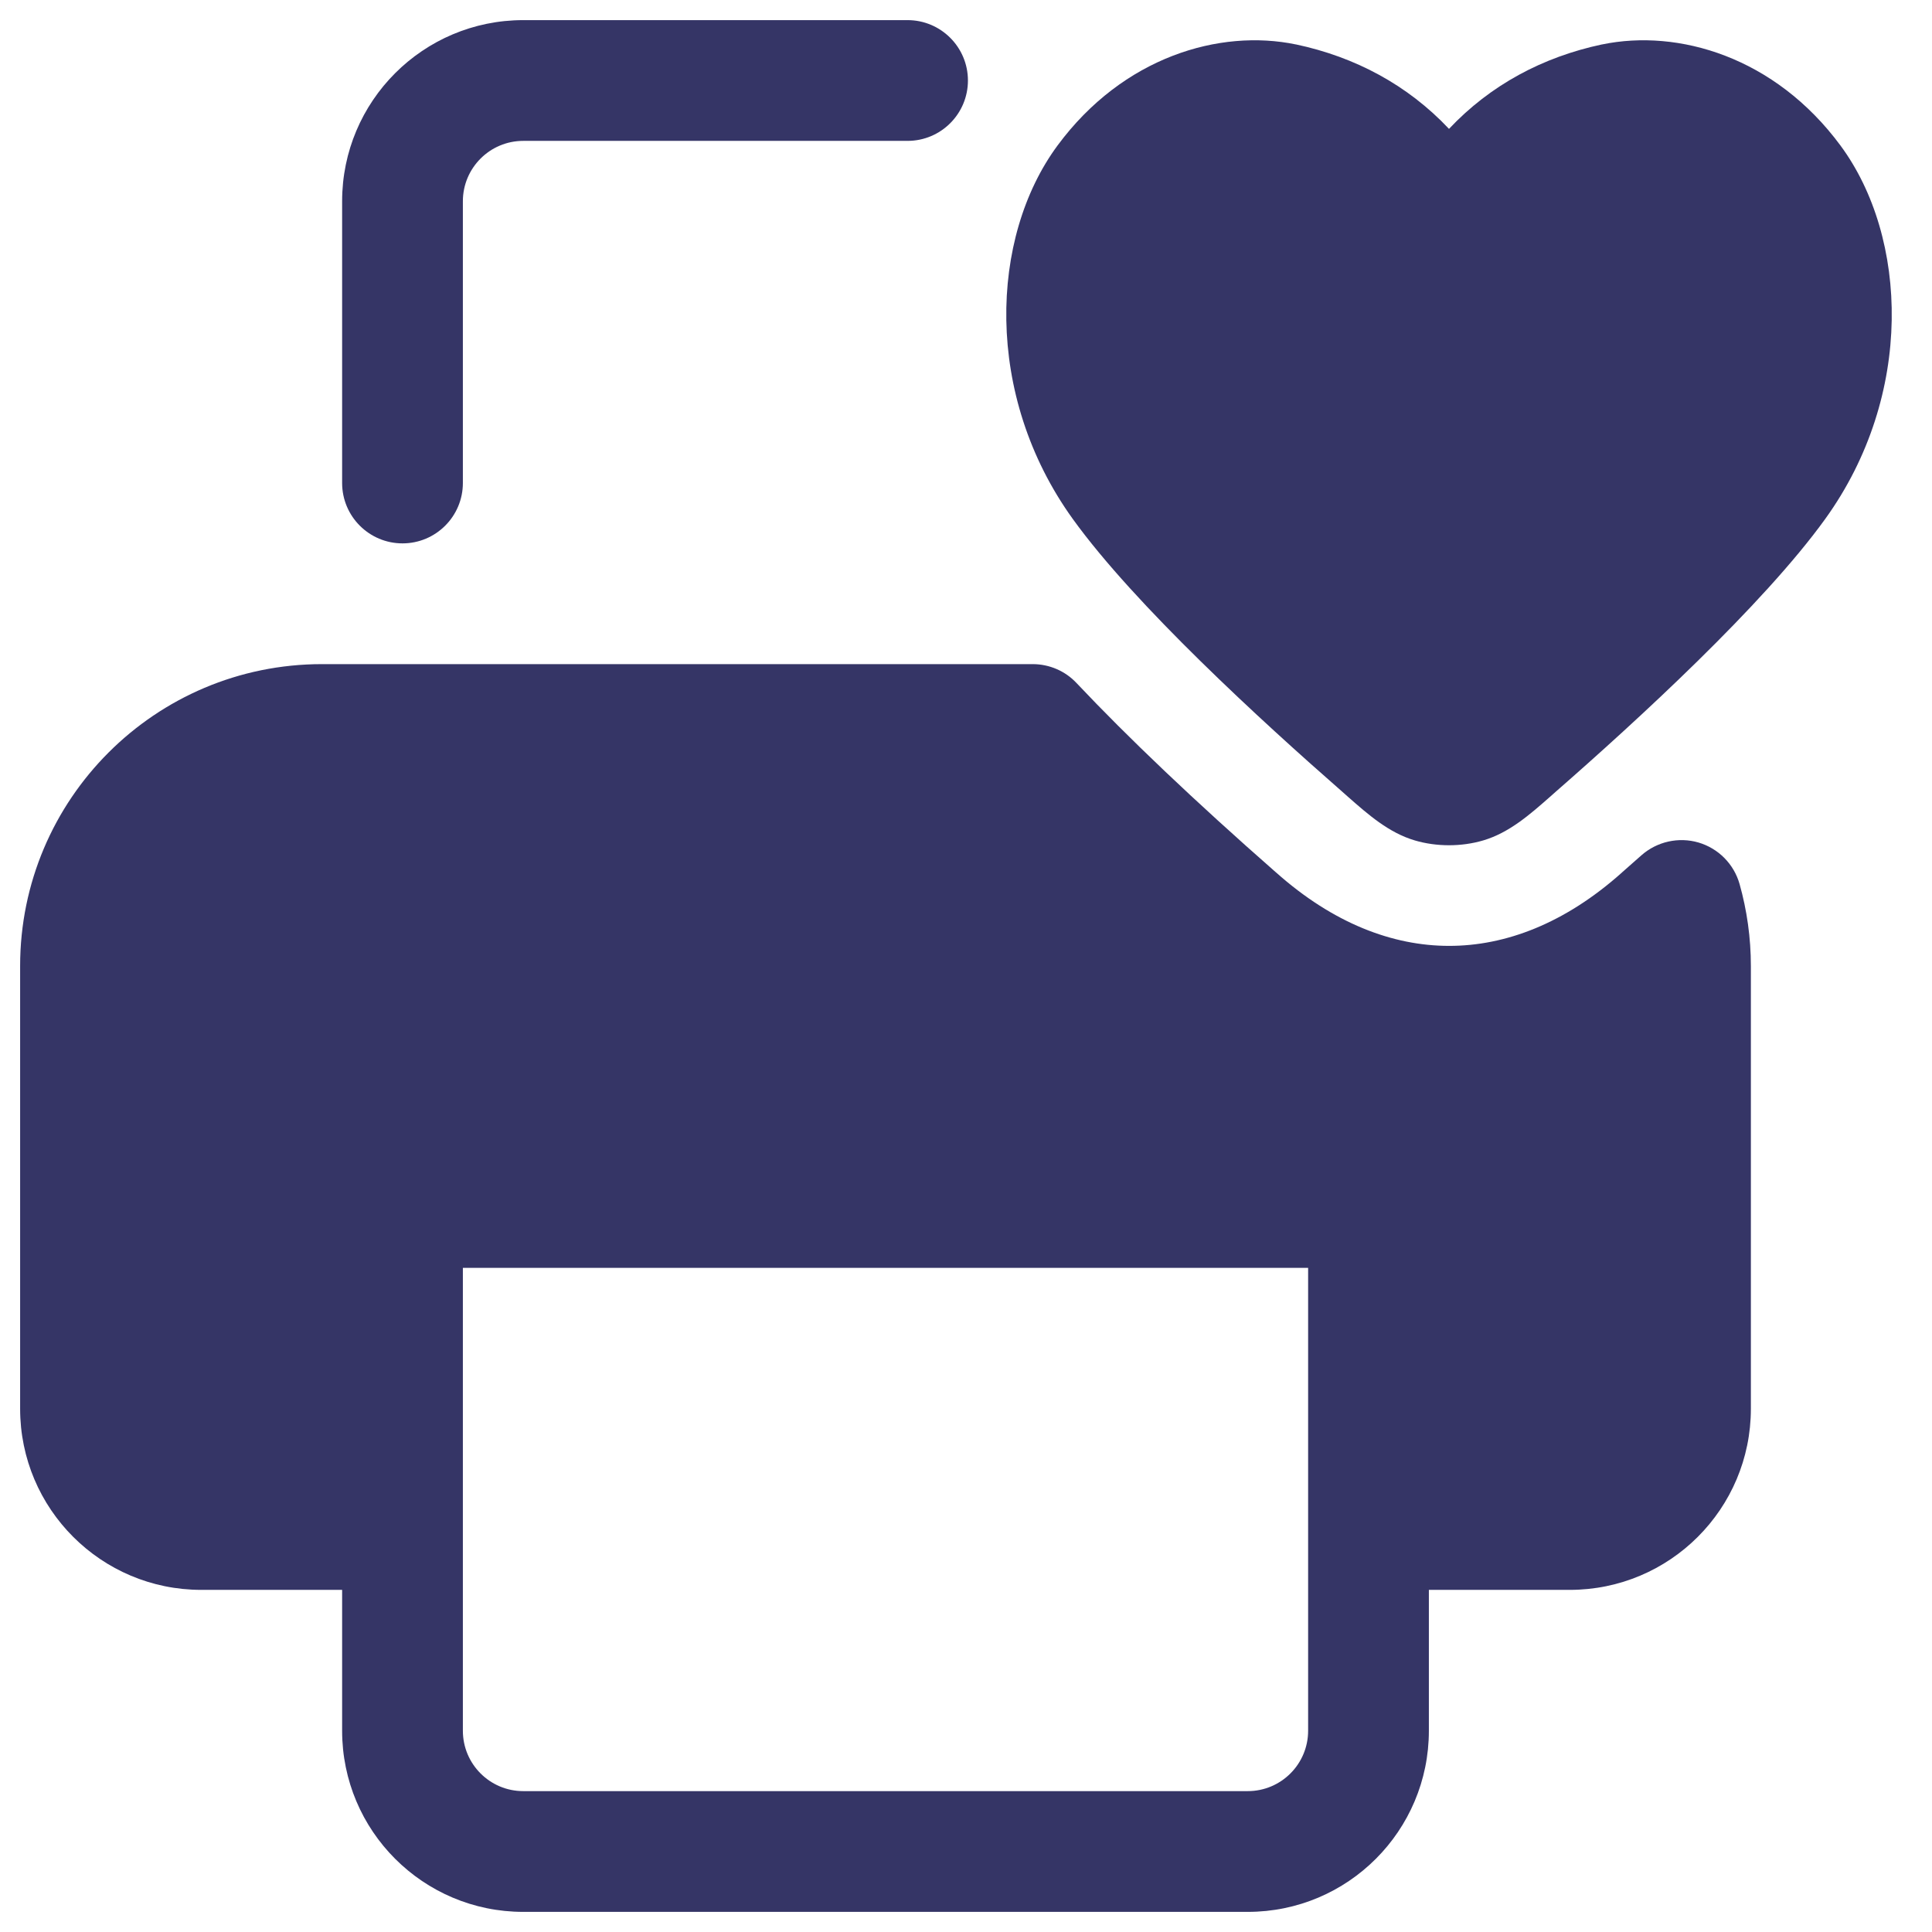 <svg width="24" height="24" viewBox="0 0 24 24" fill="none" xmlns="http://www.w3.org/2000/svg">
<g clip-path="url(#clip0_9001_286200)">
<path d="M5.75 2.5C5.75 2.086 6.086 1.75 6.5 1.75H11.274C11.688 1.75 12.024 1.414 12.024 1C12.024 0.586 11.688 0.25 11.274 0.25H6.5C5.257 0.25 4.25 1.257 4.25 2.5V6C4.25 6.414 4.586 6.75 5 6.75C5.414 6.75 5.75 6.414 5.75 6V2.5Z" fill="#353566"/>
<path fill-rule="evenodd" clip-rule="evenodd" d="M4 8.25C1.929 8.25 0.25 9.929 0.25 12V17.5C0.25 18.743 1.257 19.75 2.5 19.75H4.25V21.5C4.25 22.743 5.257 23.75 6.5 23.75H15.5C16.743 23.75 17.75 22.743 17.75 21.5V19.75H19.5C20.743 19.75 21.75 18.743 21.75 17.5V12C21.75 11.649 21.701 11.307 21.61 10.983C21.54 10.734 21.347 10.539 21.099 10.466C20.852 10.394 20.584 10.454 20.39 10.625C20.312 10.695 20.232 10.765 20.151 10.836L20.146 10.841C19.439 11.472 18.7 11.751 18 11.75C17.301 11.75 16.561 11.47 15.853 10.839L15.848 10.835C14.836 9.947 14.012 9.162 13.374 8.486C13.233 8.335 13.035 8.25 12.828 8.25H4ZM16.25 15.75V21.5C16.25 21.914 15.914 22.25 15.5 22.25H6.5C6.086 22.25 5.75 21.914 5.75 21.5V15.75H16.25Z" fill="#353566"/>
<path d="M19.902 0.552C20.847 0.356 22.049 0.705 22.864 1.809C23.704 2.948 23.782 4.909 22.674 6.446C21.902 7.517 20.334 8.954 19.326 9.835C19.302 9.856 19.279 9.877 19.255 9.898C19.006 10.117 18.748 10.345 18.425 10.44C18.156 10.52 17.844 10.52 17.575 10.44C17.252 10.345 16.994 10.117 16.745 9.898C16.721 9.877 16.698 9.856 16.674 9.835C15.667 8.954 14.098 7.517 13.326 6.446C12.219 4.909 12.296 2.948 13.136 1.809C13.951 0.705 15.153 0.356 16.098 0.552L16.1 0.552C16.834 0.708 17.486 1.055 18 1.601C18.514 1.055 19.166 0.708 19.9 0.552L19.902 0.552Z" fill="#353566"/>
</g>
<defs>
<clipPath id="clip0_9001_286200">
<rect width="24" height="24" fill="white"/>
</clipPath>
</defs>
</svg>
